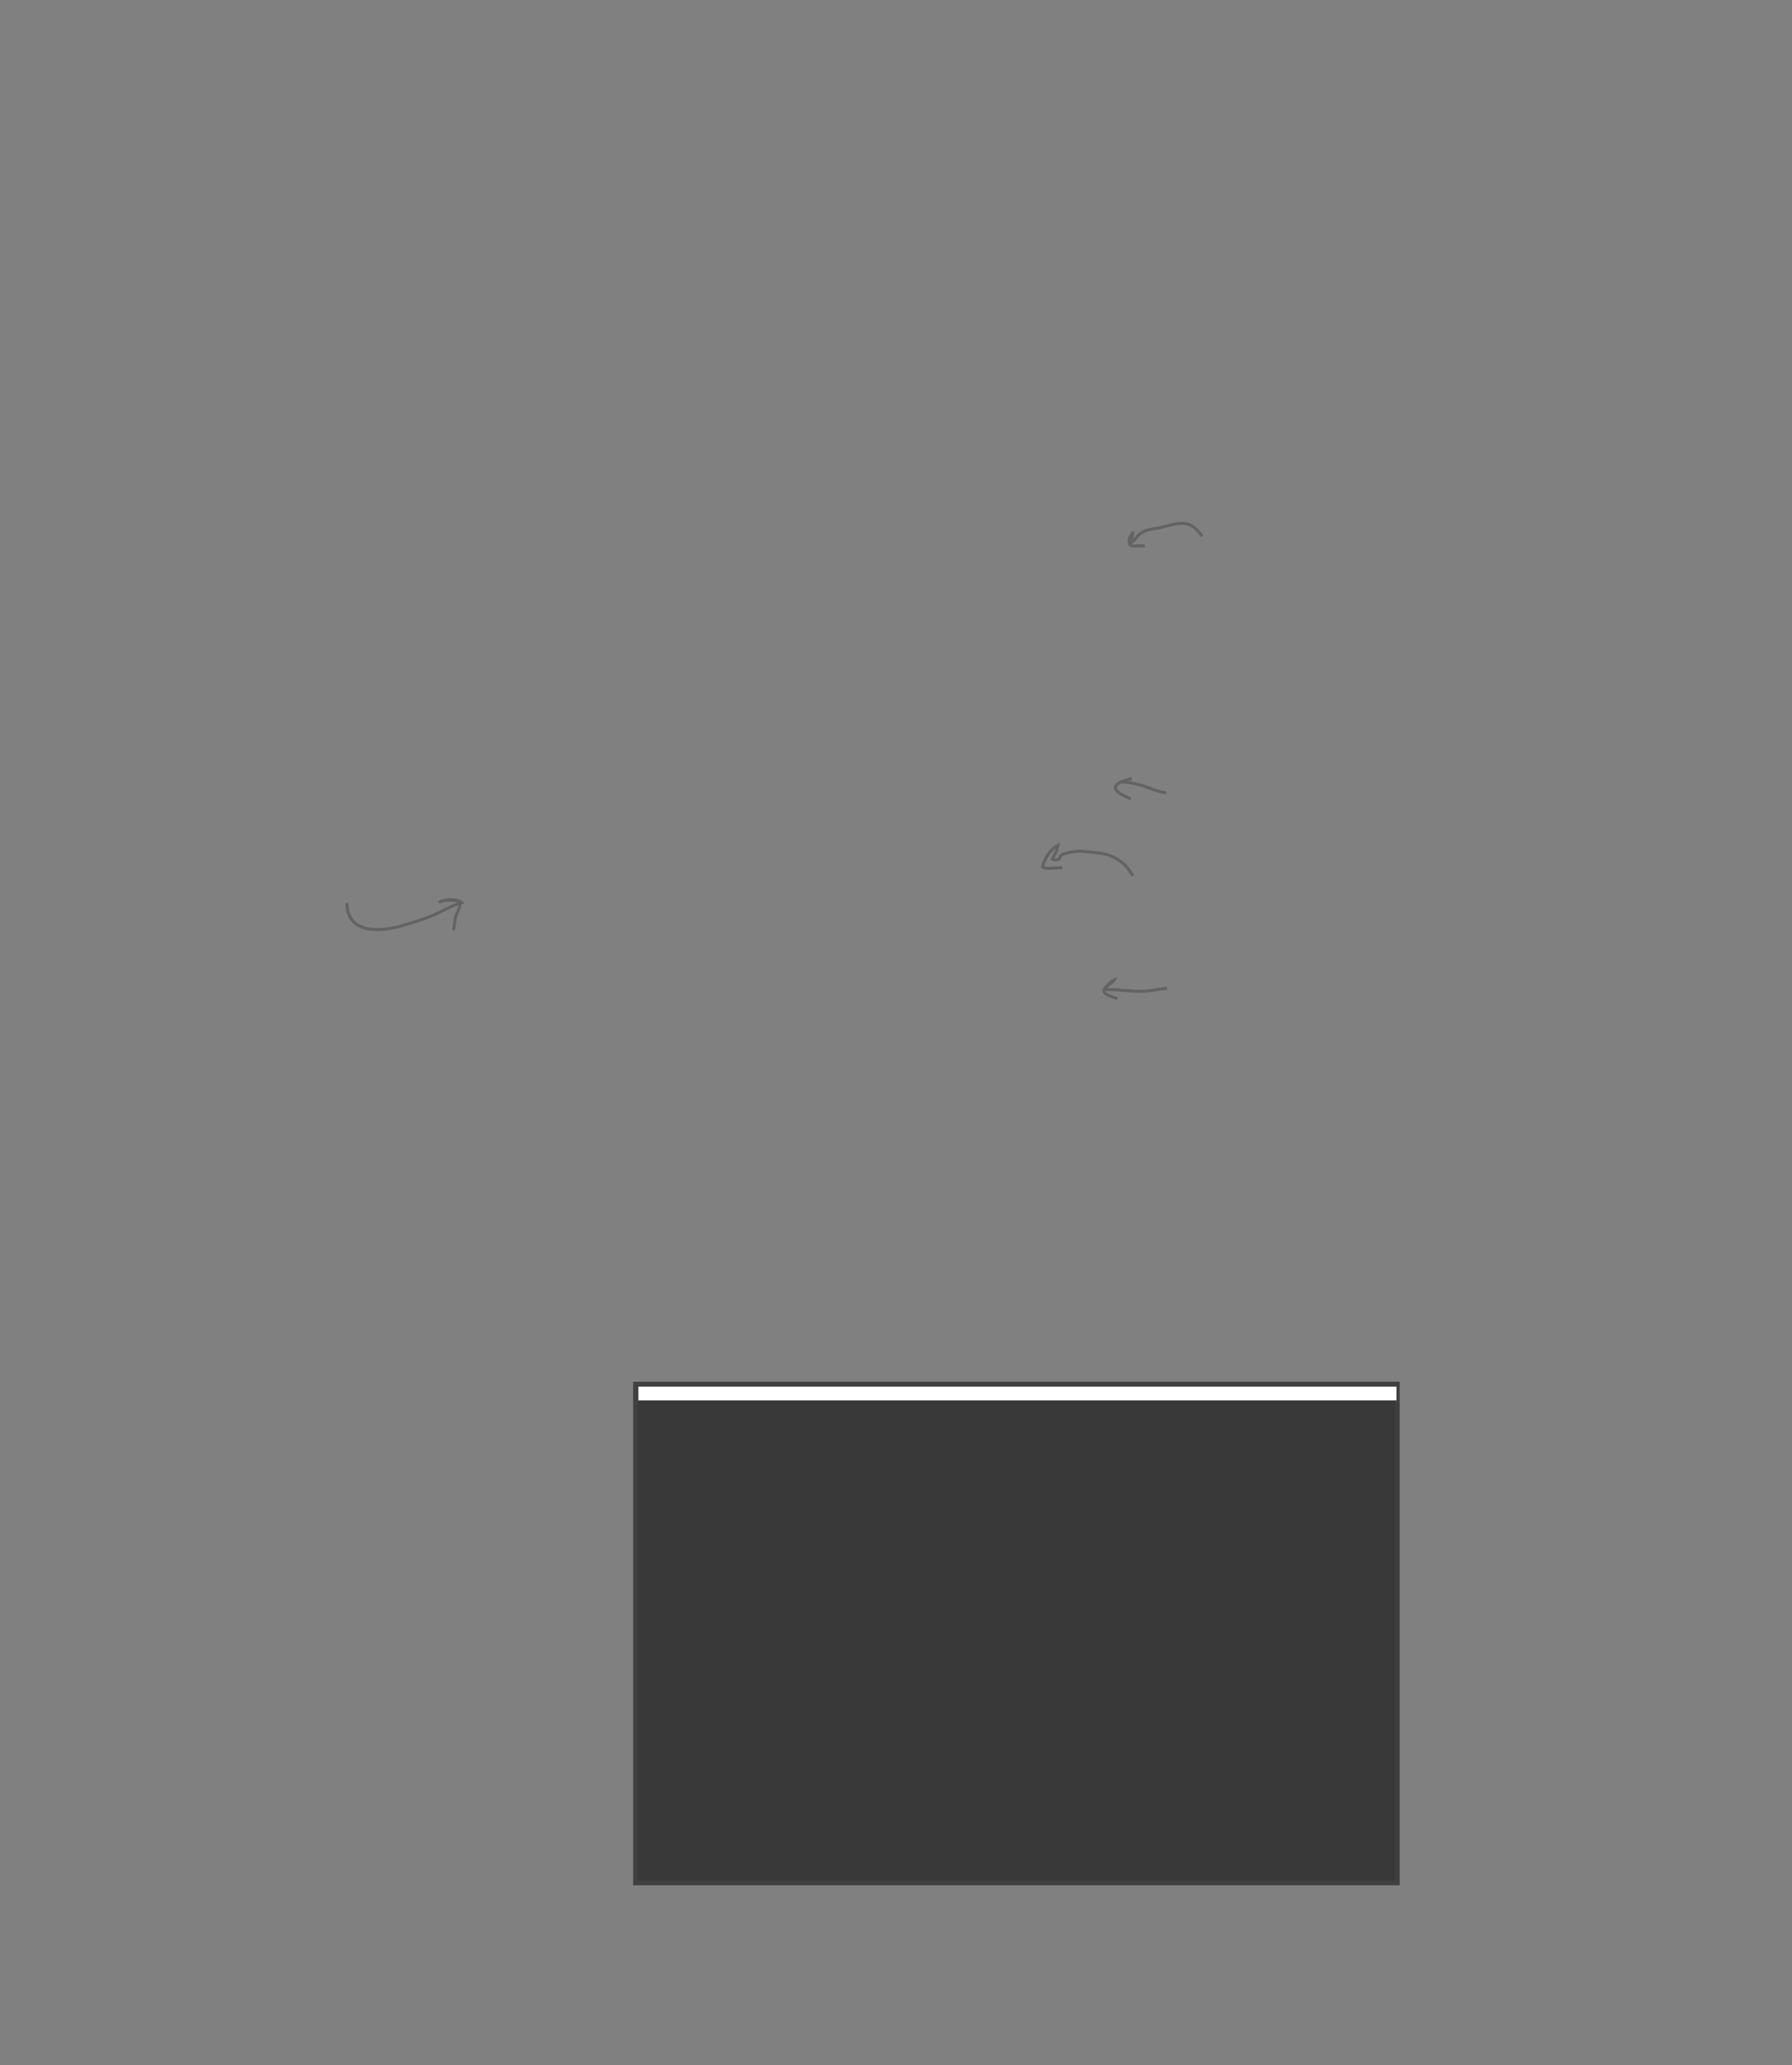 <?xml version="1.0" encoding="UTF-8" standalone="no"?>
<!DOCTYPE svg PUBLIC "-//W3C//DTD SVG 1.1//EN"
"http://www.w3.org/Graphics/SVG/1.1/DTD/svg11.dtd">
<svg viewBox="0 0 907 1045" version="1.1" xmlns="http://www.w3.org/2000/svg" xmlns:xlink="http://www.w3.org/1999/xlink">
<rect x="0" y="0" width="907" height="1045" fill="#808080" stroke="none"/>
<defs>
<clipPath id="c0_341"><path d="M-2.6,1047.7V-2.6H910.2V1047.7Z"/></clipPath>
<style type="text/css"><![CDATA[
.g0_341{
fill: #393939;
}
.g1_341{
fill: none;
stroke: #404040;
stroke-width: 2.291;
stroke-linecap: butt;
stroke-linejoin: miter;
stroke-miterlimit: 4;
}
.g2_341{
fill: #FFFFFF;
}
.g3_341{
fill: none;
stroke: #636363;
stroke-width: 1.527;
stroke-linecap: butt;
stroke-linejoin: miter;
stroke-miterlimit: 4;
}
.g4_341{
fill: none;
stroke: #FFFFFF;
stroke-width: 1.909;
stroke-linecap: butt;
stroke-linejoin: miter;
}
.g5_341{
fill: none;
stroke: #000000;
stroke-width: 0.381;
stroke-linecap: butt;
stroke-linejoin: miter;
}
]]></style>
</defs>
<path d="M321.6,700.3V952.8H707.3V700.3H321.6Z" class="g0_341"/>
<path d="M321.6,700.3V952.8H707.3V700.3H321.6Z" class="g1_341"/>
<path d="M325,715.3V950.5H698.9V715.3H325Z" class="g0_341"/>
<path d="M323.1,701.6v7H706.8v-7H323.1Z" class="g2_341"/>
<path d="M608.5,271.3c-2.8,-3.4,-5,-6.3,-9.8,-6.5c-3.8,-.1,-8,1.4,-11.7,2.2c-3.6,.7,-7.5,.9,-10.4,3.4c-1.1,.9,-3.1,4.5,-4.8,4.3c.4,-.9,.9,-1.6,1.2,-2.7c.2,-1.1,-.1,-2,.6,-2.9c-1,2.1,-2.6,2.8,-2,5.5c.5,2,1.2,1.7,3.4,1.6c1.5,0,3,0,4.5,0m10.8,124.9c-3.7,-.2,-8,-2.3,-11.5,-3.4c-4.2,-1.2,-7.4,-2.1,-11.7,-2c1.8,-.3,4,-1.1,5.7,-1.9c-2,1,-7.2,1.6,-8.1,4c-1.3,3.2,6.1,5.4,7.7,6.6m1.1,38.7c-1.1,-1.1,-1.7,-2.6,-2.7,-3.8c-2.4,-2.9,-5.7,-5.2,-9.3,-6.5c-3.5,-1.2,-7.4,-1.4,-11.1,-1.8c-2.3,-.3,-4.5,-.5,-6.7,-.1c-1.8,.3,-5.5,.9,-6.8,2.1c-.6,.6,-.3,1.1,-.7,1.5c-.9,.7,-2.9,.9,-3.6,.1c1.2,-2.1,2.5,-4.3,2.9,-6.9c-3.9,2,-6.7,6.7,-7.9,10.9c.8,1.4,8.4,.4,10.1,.4m53,61.1c-4.3,.2,-8.4,1.5,-12.8,1.5c-5.6,.1,-11,-.9,-16.5,-.9c-1.2,0,-2.2,.6,-1.4,-1.3c.4,-1,3.3,-3.4,4.1,-3.7c-.8,1.9,-5.6,3.2,-5.3,5.9c.2,2.1,5.2,2.9,6.7,3.7M175.6,456.9c0,15.3,16,14.9,27.5,11.6c5.5,-1.6,11.5,-3.4,16.9,-5.7c4.3,-1.9,8.7,-4.7,13.7,-6.1c-1.4,-1.5,-10.5,-1.7,-11.4,0c2.5,-1.7,7.6,-2,10.2,-.7c1.1,3.1,-1.4,5.5,-2,8.3c-.4,2.4,-.5,4.2,-1,6.4" class="g3_341"/>
<g clip-path="url(#c0_341)">
<path d="M-4.5,13.7H-27.4m939.5,0H935M-4.5,1031.2H-27.4m939.5,0H935M13.7,-4.5V-27.4m0,1077v22.9m880,-1077V-27.4m0,1077v22.9" class="g4_341"/>
<path d="M-4.5,13.7H-27.4m939.5,0H935M-4.5,1031.2H-27.4m939.5,0H935M13.7,-4.5V-27.4m0,1077v22.9m880,-1077V-27.4m0,1077v22.9" class="g5_341"/>
</g>
</svg>